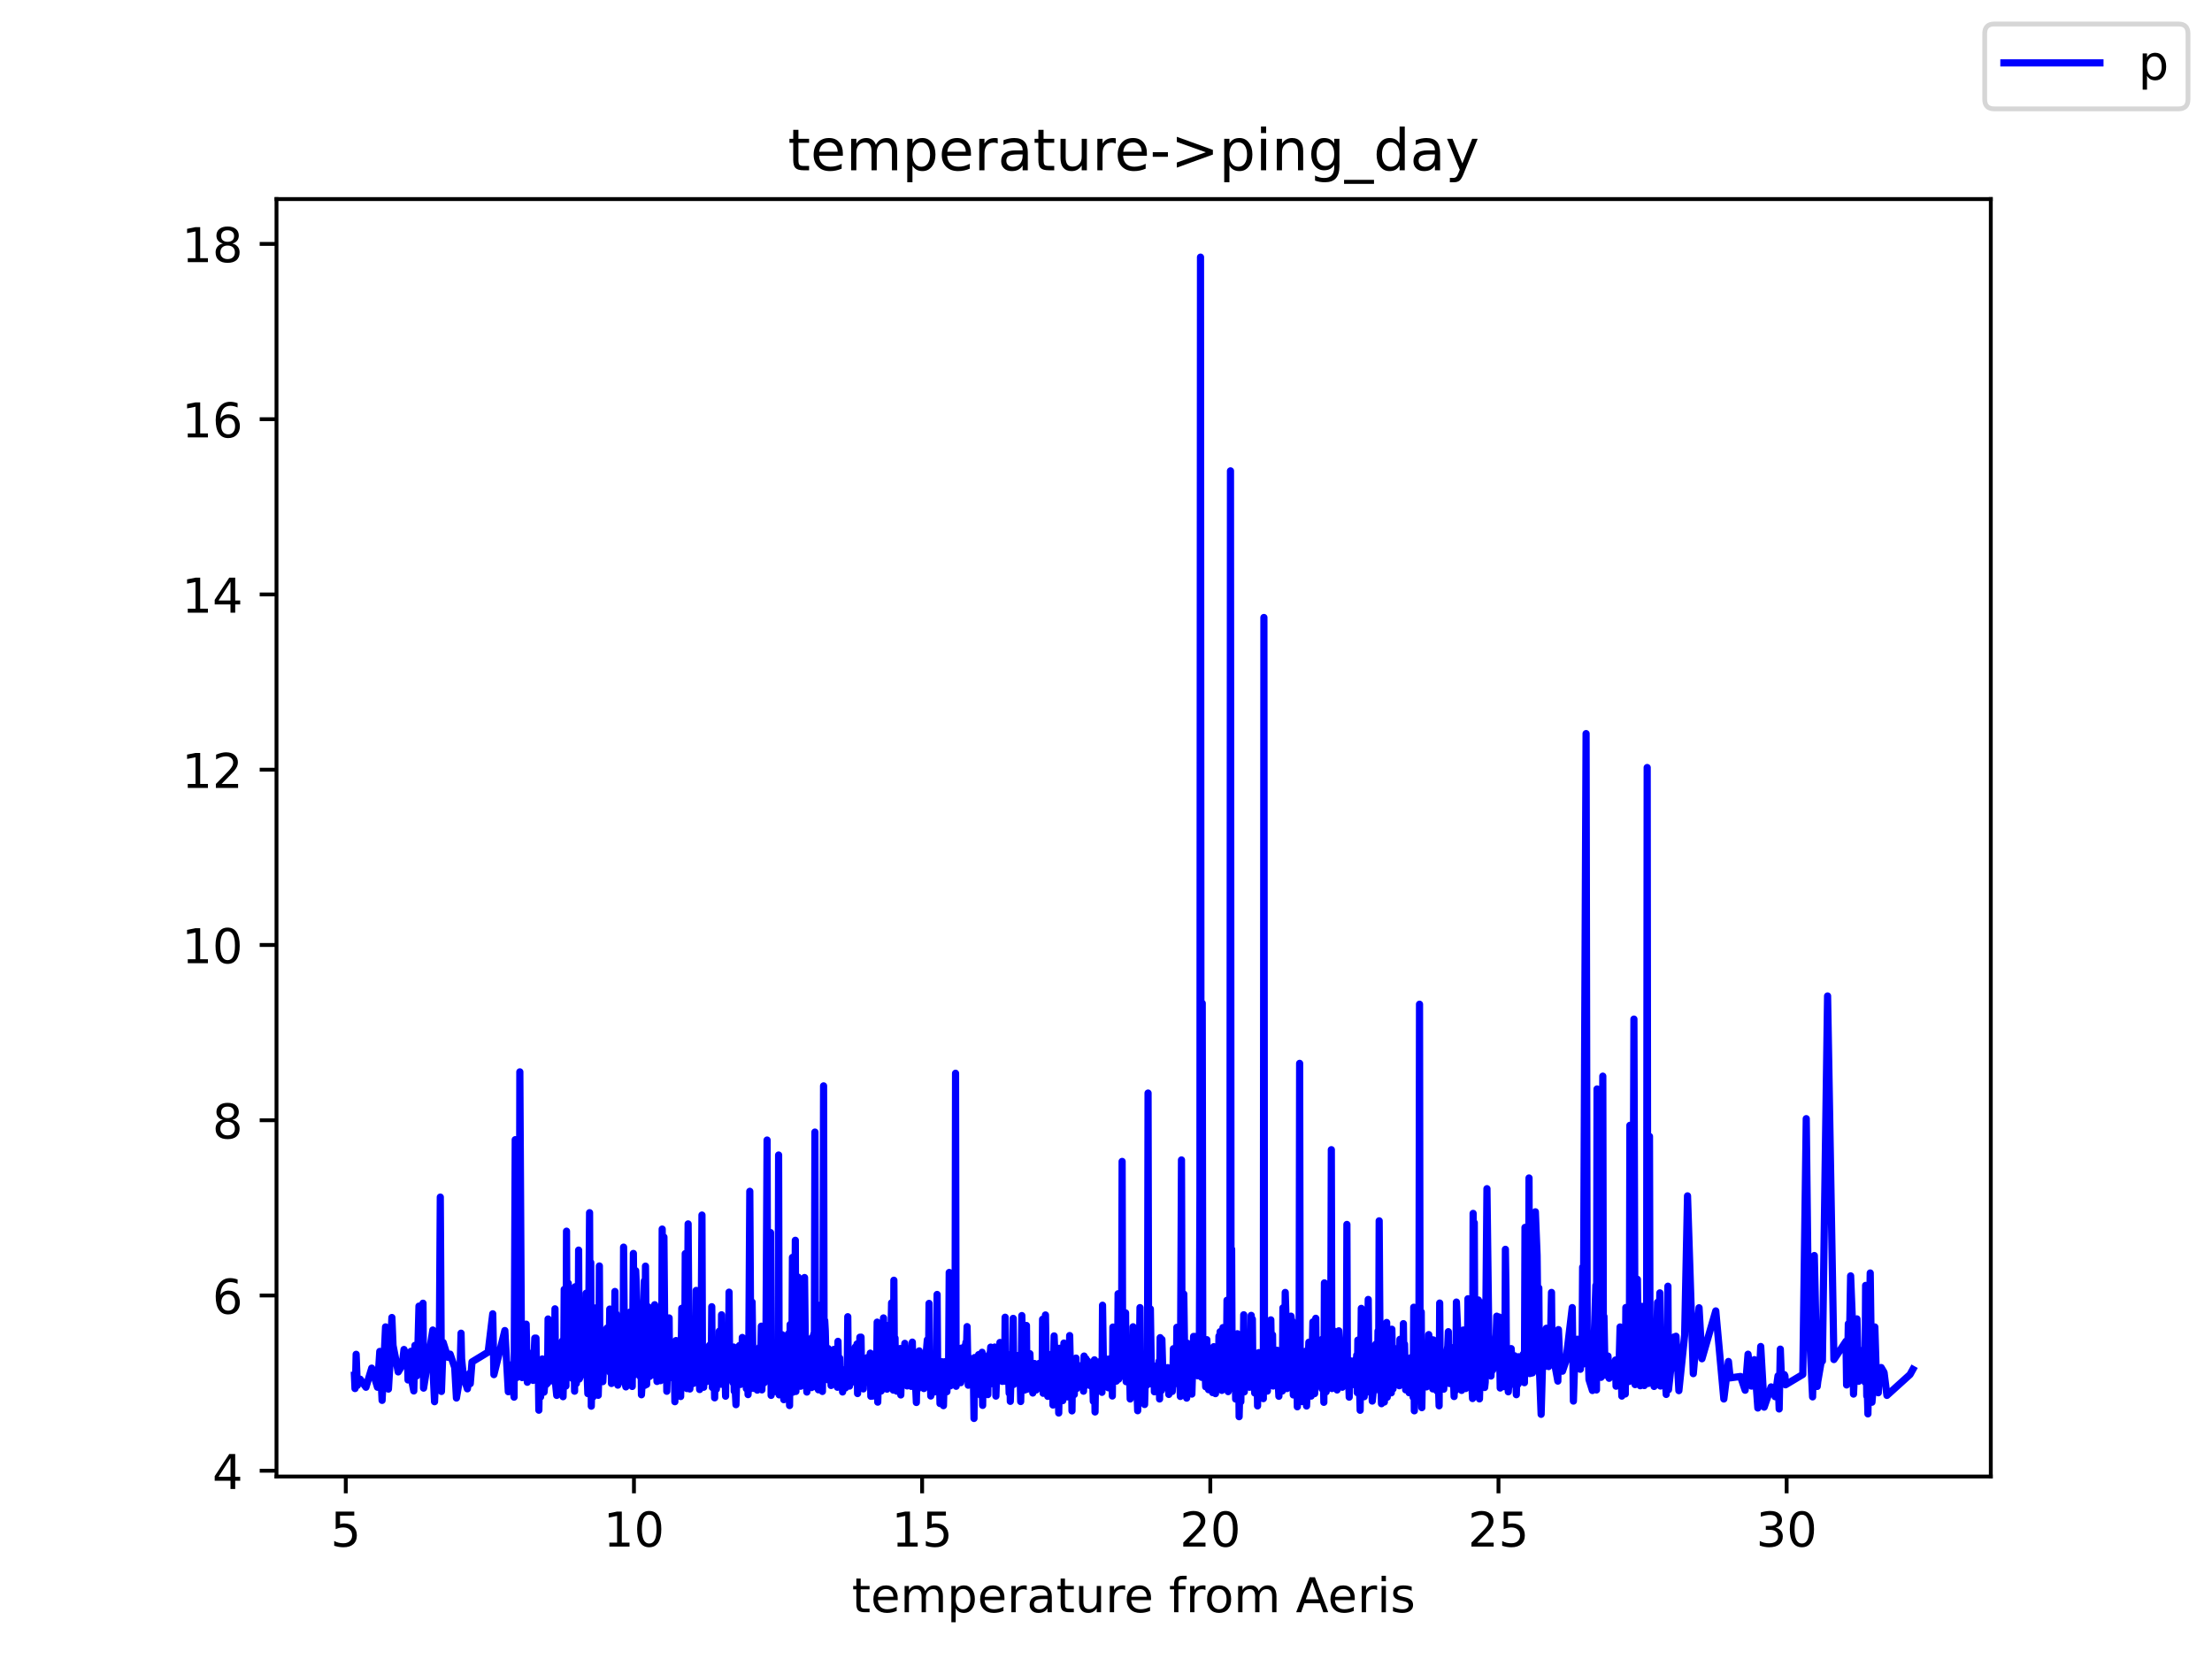 <?xml version="1.0" encoding="utf-8" standalone="no"?>
<!DOCTYPE svg PUBLIC "-//W3C//DTD SVG 1.1//EN"
  "http://www.w3.org/Graphics/SVG/1.1/DTD/svg11.dtd">
<!-- Created with matplotlib (https://matplotlib.org/) -->
<svg height="345.6pt" version="1.1" viewBox="0 0 460.8 345.6" width="460.8pt" xmlns="http://www.w3.org/2000/svg" xmlns:xlink="http://www.w3.org/1999/xlink">
 <defs>
  <style type="text/css">*{stroke-linecap:butt;stroke-linejoin:round;}</style>
 </defs>
 <g id="figure_1">
  <g id="patch_1">
   <path d="M 0 345.6 
L 460.8 345.6 
L 460.8 0 
L 0 0 
z
" style="fill:#ffffff;"/>
  </g>
  <g id="axes_1">
   <g id="patch_2">
    <path d="M 57.6 307.584 
L 414.72 307.584 
L 414.72 41.472 
L 57.6 41.472 
z
" style="fill:#ffffff;"/>
   </g>
   <g id="matplotlib.axis_1">
    <g id="xtick_1">
     <g id="line2d_1">
      <defs>
       <path d="M 0 0 
L 0 3.5 
" id="m9ddd58aedf" style="stroke:#000000;stroke-width:0.8;"/>
      </defs>
      <g>
       <use style="stroke:#000000;stroke-width:0.8;" x="72.032" xlink:href="#m9ddd58aedf" y="307.584"/>
      </g>
     </g>
     <g id="text_1">
      <!-- 5 -->
      <g transform="translate(68.851 322.182)scale(0.1 -0.1)">
       <defs>
        <path d="M 10.797 72.906 
L 49.516 72.906 
L 49.516 64.594 
L 19.828 64.594 
L 19.828 46.734 
Q 21.969 47.469 24.109 47.828 
Q 26.266 48.188 28.422 48.188 
Q 40.625 48.188 47.75 41.5 
Q 54.891 34.812 54.891 23.391 
Q 54.891 11.625 47.562 5.094 
Q 40.234 -1.422 26.906 -1.422 
Q 22.312 -1.422 17.547 -0.641 
Q 12.797 0.141 7.719 1.703 
L 7.719 11.625 
Q 12.109 9.234 16.797 8.062 
Q 21.484 6.891 26.703 6.891 
Q 35.156 6.891 40.078 11.328 
Q 45.016 15.766 45.016 23.391 
Q 45.016 31 40.078 35.438 
Q 35.156 39.891 26.703 39.891 
Q 22.75 39.891 18.812 39.016 
Q 14.891 38.141 10.797 36.281 
z
" id="DejaVuSans-53"/>
       </defs>
       <use xlink:href="#DejaVuSans-53"/>
      </g>
     </g>
    </g>
    <g id="xtick_2">
     <g id="line2d_2">
      <g>
       <use style="stroke:#000000;stroke-width:0.8;" x="132.064" xlink:href="#m9ddd58aedf" y="307.584"/>
      </g>
     </g>
     <g id="text_2">
      <!-- 10 -->
      <g transform="translate(125.702 322.182)scale(0.1 -0.1)">
       <defs>
        <path d="M 12.406 8.297 
L 28.516 8.297 
L 28.516 63.922 
L 10.984 60.406 
L 10.984 69.391 
L 28.422 72.906 
L 38.281 72.906 
L 38.281 8.297 
L 54.391 8.297 
L 54.391 0 
L 12.406 0 
z
" id="DejaVuSans-49"/>
        <path d="M 31.781 66.406 
Q 24.172 66.406 20.328 58.906 
Q 16.5 51.422 16.5 36.375 
Q 16.5 21.391 20.328 13.891 
Q 24.172 6.391 31.781 6.391 
Q 39.453 6.391 43.281 13.891 
Q 47.125 21.391 47.125 36.375 
Q 47.125 51.422 43.281 58.906 
Q 39.453 66.406 31.781 66.406 
z
M 31.781 74.219 
Q 44.047 74.219 50.516 64.516 
Q 56.984 54.828 56.984 36.375 
Q 56.984 17.969 50.516 8.266 
Q 44.047 -1.422 31.781 -1.422 
Q 19.531 -1.422 13.062 8.266 
Q 6.594 17.969 6.594 36.375 
Q 6.594 54.828 13.062 64.516 
Q 19.531 74.219 31.781 74.219 
z
" id="DejaVuSans-48"/>
       </defs>
       <use xlink:href="#DejaVuSans-49"/>
       <use x="63.623" xlink:href="#DejaVuSans-48"/>
      </g>
     </g>
    </g>
    <g id="xtick_3">
     <g id="line2d_3">
      <g>
       <use style="stroke:#000000;stroke-width:0.8;" x="192.096" xlink:href="#m9ddd58aedf" y="307.584"/>
      </g>
     </g>
     <g id="text_3">
      <!-- 15 -->
      <g transform="translate(185.734 322.182)scale(0.1 -0.1)">
       <use xlink:href="#DejaVuSans-49"/>
       <use x="63.623" xlink:href="#DejaVuSans-53"/>
      </g>
     </g>
    </g>
    <g id="xtick_4">
     <g id="line2d_4">
      <g>
       <use style="stroke:#000000;stroke-width:0.8;" x="252.129" xlink:href="#m9ddd58aedf" y="307.584"/>
      </g>
     </g>
     <g id="text_4">
      <!-- 20 -->
      <g transform="translate(245.766 322.182)scale(0.1 -0.1)">
       <defs>
        <path d="M 19.188 8.297 
L 53.609 8.297 
L 53.609 0 
L 7.328 0 
L 7.328 8.297 
Q 12.938 14.109 22.625 23.891 
Q 32.328 33.688 34.812 36.531 
Q 39.547 41.844 41.422 45.531 
Q 43.312 49.219 43.312 52.781 
Q 43.312 58.594 39.234 62.25 
Q 35.156 65.922 28.609 65.922 
Q 23.969 65.922 18.812 64.312 
Q 13.672 62.703 7.812 59.422 
L 7.812 69.391 
Q 13.766 71.781 18.938 73 
Q 24.125 74.219 28.422 74.219 
Q 39.75 74.219 46.484 68.547 
Q 53.219 62.891 53.219 53.422 
Q 53.219 48.922 51.531 44.891 
Q 49.859 40.875 45.406 35.406 
Q 44.188 33.984 37.641 27.219 
Q 31.109 20.453 19.188 8.297 
z
" id="DejaVuSans-50"/>
       </defs>
       <use xlink:href="#DejaVuSans-50"/>
       <use x="63.623" xlink:href="#DejaVuSans-48"/>
      </g>
     </g>
    </g>
    <g id="xtick_5">
     <g id="line2d_5">
      <g>
       <use style="stroke:#000000;stroke-width:0.8;" x="312.161" xlink:href="#m9ddd58aedf" y="307.584"/>
      </g>
     </g>
     <g id="text_5">
      <!-- 25 -->
      <g transform="translate(305.798 322.182)scale(0.1 -0.1)">
       <use xlink:href="#DejaVuSans-50"/>
       <use x="63.623" xlink:href="#DejaVuSans-53"/>
      </g>
     </g>
    </g>
    <g id="xtick_6">
     <g id="line2d_6">
      <g>
       <use style="stroke:#000000;stroke-width:0.8;" x="372.193" xlink:href="#m9ddd58aedf" y="307.584"/>
      </g>
     </g>
     <g id="text_6">
      <!-- 30 -->
      <g transform="translate(365.831 322.182)scale(0.1 -0.1)">
       <defs>
        <path d="M 40.578 39.312 
Q 47.656 37.797 51.625 33 
Q 55.609 28.219 55.609 21.188 
Q 55.609 10.406 48.188 4.484 
Q 40.766 -1.422 27.094 -1.422 
Q 22.516 -1.422 17.656 -0.516 
Q 12.797 0.391 7.625 2.203 
L 7.625 11.719 
Q 11.719 9.328 16.594 8.109 
Q 21.484 6.891 26.812 6.891 
Q 36.078 6.891 40.938 10.547 
Q 45.797 14.203 45.797 21.188 
Q 45.797 27.641 41.281 31.266 
Q 36.766 34.906 28.719 34.906 
L 20.219 34.906 
L 20.219 43.016 
L 29.109 43.016 
Q 36.375 43.016 40.234 45.922 
Q 44.094 48.828 44.094 54.297 
Q 44.094 59.906 40.109 62.906 
Q 36.141 65.922 28.719 65.922 
Q 24.656 65.922 20.016 65.031 
Q 15.375 64.156 9.812 62.312 
L 9.812 71.094 
Q 15.438 72.656 20.344 73.438 
Q 25.25 74.219 29.594 74.219 
Q 40.828 74.219 47.359 69.109 
Q 53.906 64.016 53.906 55.328 
Q 53.906 49.266 50.438 45.094 
Q 46.969 40.922 40.578 39.312 
z
" id="DejaVuSans-51"/>
       </defs>
       <use xlink:href="#DejaVuSans-51"/>
       <use x="63.623" xlink:href="#DejaVuSans-48"/>
      </g>
     </g>
    </g>
    <g id="text_7">
     <!-- temperature from Aeris -->
     <g transform="translate(177.465 335.861)scale(0.1 -0.1)">
      <defs>
       <path d="M 18.312 70.219 
L 18.312 54.688 
L 36.812 54.688 
L 36.812 47.703 
L 18.312 47.703 
L 18.312 18.016 
Q 18.312 11.328 20.141 9.422 
Q 21.969 7.516 27.594 7.516 
L 36.812 7.516 
L 36.812 0 
L 27.594 0 
Q 17.188 0 13.234 3.875 
Q 9.281 7.766 9.281 18.016 
L 9.281 47.703 
L 2.688 47.703 
L 2.688 54.688 
L 9.281 54.688 
L 9.281 70.219 
z
" id="DejaVuSans-116"/>
       <path d="M 56.203 29.594 
L 56.203 25.203 
L 14.891 25.203 
Q 15.484 15.922 20.484 11.062 
Q 25.484 6.203 34.422 6.203 
Q 39.594 6.203 44.453 7.469 
Q 49.312 8.734 54.109 11.281 
L 54.109 2.781 
Q 49.266 0.734 44.188 -0.344 
Q 39.109 -1.422 33.891 -1.422 
Q 20.797 -1.422 13.156 6.188 
Q 5.516 13.812 5.516 26.812 
Q 5.516 40.234 12.766 48.109 
Q 20.016 56 32.328 56 
Q 43.359 56 49.781 48.891 
Q 56.203 41.797 56.203 29.594 
z
M 47.219 32.234 
Q 47.125 39.594 43.094 43.984 
Q 39.062 48.391 32.422 48.391 
Q 24.906 48.391 20.391 44.141 
Q 15.875 39.891 15.188 32.172 
z
" id="DejaVuSans-101"/>
       <path d="M 52 44.188 
Q 55.375 50.25 60.062 53.125 
Q 64.75 56 71.094 56 
Q 79.641 56 84.281 50.016 
Q 88.922 44.047 88.922 33.016 
L 88.922 0 
L 79.891 0 
L 79.891 32.719 
Q 79.891 40.578 77.094 44.375 
Q 74.312 48.188 68.609 48.188 
Q 61.625 48.188 57.562 43.547 
Q 53.516 38.922 53.516 30.906 
L 53.516 0 
L 44.484 0 
L 44.484 32.719 
Q 44.484 40.625 41.703 44.406 
Q 38.922 48.188 33.109 48.188 
Q 26.219 48.188 22.156 43.531 
Q 18.109 38.875 18.109 30.906 
L 18.109 0 
L 9.078 0 
L 9.078 54.688 
L 18.109 54.688 
L 18.109 46.188 
Q 21.188 51.219 25.484 53.609 
Q 29.781 56 35.688 56 
Q 41.656 56 45.828 52.969 
Q 50 49.953 52 44.188 
z
" id="DejaVuSans-109"/>
       <path d="M 18.109 8.203 
L 18.109 -20.797 
L 9.078 -20.797 
L 9.078 54.688 
L 18.109 54.688 
L 18.109 46.391 
Q 20.953 51.266 25.266 53.625 
Q 29.594 56 35.594 56 
Q 45.562 56 51.781 48.094 
Q 58.016 40.188 58.016 27.297 
Q 58.016 14.406 51.781 6.484 
Q 45.562 -1.422 35.594 -1.422 
Q 29.594 -1.422 25.266 0.953 
Q 20.953 3.328 18.109 8.203 
z
M 48.688 27.297 
Q 48.688 37.203 44.609 42.844 
Q 40.531 48.484 33.406 48.484 
Q 26.266 48.484 22.188 42.844 
Q 18.109 37.203 18.109 27.297 
Q 18.109 17.391 22.188 11.75 
Q 26.266 6.109 33.406 6.109 
Q 40.531 6.109 44.609 11.75 
Q 48.688 17.391 48.688 27.297 
z
" id="DejaVuSans-112"/>
       <path d="M 41.109 46.297 
Q 39.594 47.172 37.812 47.578 
Q 36.031 48 33.891 48 
Q 26.266 48 22.188 43.047 
Q 18.109 38.094 18.109 28.812 
L 18.109 0 
L 9.078 0 
L 9.078 54.688 
L 18.109 54.688 
L 18.109 46.188 
Q 20.953 51.172 25.484 53.578 
Q 30.031 56 36.531 56 
Q 37.453 56 38.578 55.875 
Q 39.703 55.766 41.062 55.516 
z
" id="DejaVuSans-114"/>
       <path d="M 34.281 27.484 
Q 23.391 27.484 19.188 25 
Q 14.984 22.516 14.984 16.5 
Q 14.984 11.719 18.141 8.906 
Q 21.297 6.109 26.703 6.109 
Q 34.188 6.109 38.703 11.406 
Q 43.219 16.703 43.219 25.484 
L 43.219 27.484 
z
M 52.203 31.203 
L 52.203 0 
L 43.219 0 
L 43.219 8.297 
Q 40.141 3.328 35.547 0.953 
Q 30.953 -1.422 24.312 -1.422 
Q 15.922 -1.422 10.953 3.297 
Q 6 8.016 6 15.922 
Q 6 25.141 12.172 29.828 
Q 18.359 34.516 30.609 34.516 
L 43.219 34.516 
L 43.219 35.406 
Q 43.219 41.609 39.141 45 
Q 35.062 48.391 27.688 48.391 
Q 23 48.391 18.547 47.266 
Q 14.109 46.141 10.016 43.891 
L 10.016 52.203 
Q 14.938 54.109 19.578 55.047 
Q 24.219 56 28.609 56 
Q 40.484 56 46.344 49.844 
Q 52.203 43.703 52.203 31.203 
z
" id="DejaVuSans-97"/>
       <path d="M 8.5 21.578 
L 8.5 54.688 
L 17.484 54.688 
L 17.484 21.922 
Q 17.484 14.156 20.5 10.266 
Q 23.531 6.391 29.594 6.391 
Q 36.859 6.391 41.078 11.031 
Q 45.312 15.672 45.312 23.688 
L 45.312 54.688 
L 54.297 54.688 
L 54.297 0 
L 45.312 0 
L 45.312 8.406 
Q 42.047 3.422 37.719 1 
Q 33.406 -1.422 27.688 -1.422 
Q 18.266 -1.422 13.375 4.438 
Q 8.5 10.297 8.5 21.578 
z
M 31.109 56 
z
" id="DejaVuSans-117"/>
       <path id="DejaVuSans-32"/>
       <path d="M 37.109 75.984 
L 37.109 68.5 
L 28.516 68.5 
Q 23.688 68.5 21.797 66.547 
Q 19.922 64.594 19.922 59.516 
L 19.922 54.688 
L 34.719 54.688 
L 34.719 47.703 
L 19.922 47.703 
L 19.922 0 
L 10.891 0 
L 10.891 47.703 
L 2.297 47.703 
L 2.297 54.688 
L 10.891 54.688 
L 10.891 58.5 
Q 10.891 67.625 15.141 71.797 
Q 19.391 75.984 28.609 75.984 
z
" id="DejaVuSans-102"/>
       <path d="M 30.609 48.391 
Q 23.391 48.391 19.188 42.75 
Q 14.984 37.109 14.984 27.297 
Q 14.984 17.484 19.156 11.844 
Q 23.344 6.203 30.609 6.203 
Q 37.797 6.203 41.984 11.859 
Q 46.188 17.531 46.188 27.297 
Q 46.188 37.016 41.984 42.703 
Q 37.797 48.391 30.609 48.391 
z
M 30.609 56 
Q 42.328 56 49.016 48.375 
Q 55.719 40.766 55.719 27.297 
Q 55.719 13.875 49.016 6.219 
Q 42.328 -1.422 30.609 -1.422 
Q 18.844 -1.422 12.172 6.219 
Q 5.516 13.875 5.516 27.297 
Q 5.516 40.766 12.172 48.375 
Q 18.844 56 30.609 56 
z
" id="DejaVuSans-111"/>
       <path d="M 34.188 63.188 
L 20.797 26.906 
L 47.609 26.906 
z
M 28.609 72.906 
L 39.797 72.906 
L 67.578 0 
L 57.328 0 
L 50.688 18.703 
L 17.828 18.703 
L 11.188 0 
L 0.781 0 
z
" id="DejaVuSans-65"/>
       <path d="M 9.422 54.688 
L 18.406 54.688 
L 18.406 0 
L 9.422 0 
z
M 9.422 75.984 
L 18.406 75.984 
L 18.406 64.594 
L 9.422 64.594 
z
" id="DejaVuSans-105"/>
       <path d="M 44.281 53.078 
L 44.281 44.578 
Q 40.484 46.531 36.375 47.5 
Q 32.281 48.484 27.875 48.484 
Q 21.188 48.484 17.844 46.438 
Q 14.5 44.391 14.5 40.281 
Q 14.5 37.156 16.891 35.375 
Q 19.281 33.594 26.516 31.984 
L 29.594 31.297 
Q 39.156 29.25 43.188 25.516 
Q 47.219 21.781 47.219 15.094 
Q 47.219 7.469 41.188 3.016 
Q 35.156 -1.422 24.609 -1.422 
Q 20.219 -1.422 15.453 -0.562 
Q 10.688 0.297 5.422 2 
L 5.422 11.281 
Q 10.406 8.688 15.234 7.391 
Q 20.062 6.109 24.812 6.109 
Q 31.156 6.109 34.562 8.281 
Q 37.984 10.453 37.984 14.406 
Q 37.984 18.062 35.516 20.016 
Q 33.062 21.969 24.703 23.781 
L 21.578 24.516 
Q 13.234 26.266 9.516 29.906 
Q 5.812 33.547 5.812 39.891 
Q 5.812 47.609 11.281 51.797 
Q 16.75 56 26.812 56 
Q 31.781 56 36.172 55.266 
Q 40.578 54.547 44.281 53.078 
z
" id="DejaVuSans-115"/>
      </defs>
      <use xlink:href="#DejaVuSans-116"/>
      <use x="39.209" xlink:href="#DejaVuSans-101"/>
      <use x="100.732" xlink:href="#DejaVuSans-109"/>
      <use x="198.145" xlink:href="#DejaVuSans-112"/>
      <use x="261.621" xlink:href="#DejaVuSans-101"/>
      <use x="323.145" xlink:href="#DejaVuSans-114"/>
      <use x="364.258" xlink:href="#DejaVuSans-97"/>
      <use x="425.537" xlink:href="#DejaVuSans-116"/>
      <use x="464.746" xlink:href="#DejaVuSans-117"/>
      <use x="528.125" xlink:href="#DejaVuSans-114"/>
      <use x="566.988" xlink:href="#DejaVuSans-101"/>
      <use x="628.512" xlink:href="#DejaVuSans-32"/>
      <use x="660.299" xlink:href="#DejaVuSans-102"/>
      <use x="695.504" xlink:href="#DejaVuSans-114"/>
      <use x="734.367" xlink:href="#DejaVuSans-111"/>
      <use x="795.549" xlink:href="#DejaVuSans-109"/>
      <use x="892.961" xlink:href="#DejaVuSans-32"/>
      <use x="924.748" xlink:href="#DejaVuSans-65"/>
      <use x="991.406" xlink:href="#DejaVuSans-101"/>
      <use x="1052.93" xlink:href="#DejaVuSans-114"/>
      <use x="1094.043" xlink:href="#DejaVuSans-105"/>
      <use x="1121.826" xlink:href="#DejaVuSans-115"/>
     </g>
    </g>
   </g>
   <g id="matplotlib.axis_2">
    <g id="ytick_1">
     <g id="line2d_7">
      <defs>
       <path d="M 0 0 
L -3.5 0 
" id="m389c03598f" style="stroke:#000000;stroke-width:0.8;"/>
      </defs>
      <g>
       <use style="stroke:#000000;stroke-width:0.8;" x="57.6" xlink:href="#m389c03598f" y="306.386"/>
      </g>
     </g>
     <g id="text_8">
      <!-- 4 -->
      <g transform="translate(44.237 310.186)scale(0.1 -0.1)">
       <defs>
        <path d="M 37.797 64.312 
L 12.891 25.391 
L 37.797 25.391 
z
M 35.203 72.906 
L 47.609 72.906 
L 47.609 25.391 
L 58.016 25.391 
L 58.016 17.188 
L 47.609 17.188 
L 47.609 0 
L 37.797 0 
L 37.797 17.188 
L 4.891 17.188 
L 4.891 26.703 
z
" id="DejaVuSans-52"/>
       </defs>
       <use xlink:href="#DejaVuSans-52"/>
      </g>
     </g>
    </g>
    <g id="ytick_2">
     <g id="line2d_8">
      <g>
       <use style="stroke:#000000;stroke-width:0.8;" x="57.6" xlink:href="#m389c03598f" y="269.876"/>
      </g>
     </g>
     <g id="text_9">
      <!-- 6 -->
      <g transform="translate(44.237 273.675)scale(0.1 -0.1)">
       <defs>
        <path d="M 33.016 40.375 
Q 26.375 40.375 22.484 35.828 
Q 18.609 31.297 18.609 23.391 
Q 18.609 15.531 22.484 10.953 
Q 26.375 6.391 33.016 6.391 
Q 39.656 6.391 43.531 10.953 
Q 47.406 15.531 47.406 23.391 
Q 47.406 31.297 43.531 35.828 
Q 39.656 40.375 33.016 40.375 
z
M 52.594 71.297 
L 52.594 62.312 
Q 48.875 64.062 45.094 64.984 
Q 41.312 65.922 37.594 65.922 
Q 27.828 65.922 22.672 59.328 
Q 17.531 52.734 16.797 39.406 
Q 19.672 43.656 24.016 45.922 
Q 28.375 48.188 33.594 48.188 
Q 44.578 48.188 50.953 41.516 
Q 57.328 34.859 57.328 23.391 
Q 57.328 12.156 50.688 5.359 
Q 44.047 -1.422 33.016 -1.422 
Q 20.359 -1.422 13.672 8.266 
Q 6.984 17.969 6.984 36.375 
Q 6.984 53.656 15.188 63.938 
Q 23.391 74.219 37.203 74.219 
Q 40.922 74.219 44.703 73.484 
Q 48.484 72.75 52.594 71.297 
z
" id="DejaVuSans-54"/>
       </defs>
       <use xlink:href="#DejaVuSans-54"/>
      </g>
     </g>
    </g>
    <g id="ytick_3">
     <g id="line2d_9">
      <g>
       <use style="stroke:#000000;stroke-width:0.8;" x="57.6" xlink:href="#m389c03598f" y="233.365"/>
      </g>
     </g>
     <g id="text_10">
      <!-- 8 -->
      <g transform="translate(44.237 237.164)scale(0.1 -0.1)">
       <defs>
        <path d="M 31.781 34.625 
Q 24.75 34.625 20.719 30.859 
Q 16.703 27.094 16.703 20.516 
Q 16.703 13.922 20.719 10.156 
Q 24.75 6.391 31.781 6.391 
Q 38.812 6.391 42.859 10.172 
Q 46.922 13.969 46.922 20.516 
Q 46.922 27.094 42.891 30.859 
Q 38.875 34.625 31.781 34.625 
z
M 21.922 38.812 
Q 15.578 40.375 12.031 44.719 
Q 8.5 49.078 8.5 55.328 
Q 8.5 64.062 14.719 69.141 
Q 20.953 74.219 31.781 74.219 
Q 42.672 74.219 48.875 69.141 
Q 55.078 64.062 55.078 55.328 
Q 55.078 49.078 51.531 44.719 
Q 48 40.375 41.703 38.812 
Q 48.828 37.156 52.797 32.312 
Q 56.781 27.484 56.781 20.516 
Q 56.781 9.906 50.312 4.234 
Q 43.844 -1.422 31.781 -1.422 
Q 19.734 -1.422 13.25 4.234 
Q 6.781 9.906 6.781 20.516 
Q 6.781 27.484 10.781 32.312 
Q 14.797 37.156 21.922 38.812 
z
M 18.312 54.391 
Q 18.312 48.734 21.844 45.562 
Q 25.391 42.391 31.781 42.391 
Q 38.141 42.391 41.719 45.562 
Q 45.312 48.734 45.312 54.391 
Q 45.312 60.062 41.719 63.234 
Q 38.141 66.406 31.781 66.406 
Q 25.391 66.406 21.844 63.234 
Q 18.312 60.062 18.312 54.391 
z
" id="DejaVuSans-56"/>
       </defs>
       <use xlink:href="#DejaVuSans-56"/>
      </g>
     </g>
    </g>
    <g id="ytick_4">
     <g id="line2d_10">
      <g>
       <use style="stroke:#000000;stroke-width:0.8;" x="57.6" xlink:href="#m389c03598f" y="196.854"/>
      </g>
     </g>
     <g id="text_11">
      <!-- 10 -->
      <g transform="translate(37.875 200.654)scale(0.1 -0.1)">
       <use xlink:href="#DejaVuSans-49"/>
       <use x="63.623" xlink:href="#DejaVuSans-48"/>
      </g>
     </g>
    </g>
    <g id="ytick_5">
     <g id="line2d_11">
      <g>
       <use style="stroke:#000000;stroke-width:0.8;" x="57.6" xlink:href="#m389c03598f" y="160.344"/>
      </g>
     </g>
     <g id="text_12">
      <!-- 12 -->
      <g transform="translate(37.875 164.143)scale(0.1 -0.1)">
       <use xlink:href="#DejaVuSans-49"/>
       <use x="63.623" xlink:href="#DejaVuSans-50"/>
      </g>
     </g>
    </g>
    <g id="ytick_6">
     <g id="line2d_12">
      <g>
       <use style="stroke:#000000;stroke-width:0.8;" x="57.6" xlink:href="#m389c03598f" y="123.833"/>
      </g>
     </g>
     <g id="text_13">
      <!-- 14 -->
      <g transform="translate(37.875 127.632)scale(0.1 -0.1)">
       <use xlink:href="#DejaVuSans-49"/>
       <use x="63.623" xlink:href="#DejaVuSans-52"/>
      </g>
     </g>
    </g>
    <g id="ytick_7">
     <g id="line2d_13">
      <g>
       <use style="stroke:#000000;stroke-width:0.8;" x="57.6" xlink:href="#m389c03598f" y="87.322"/>
      </g>
     </g>
     <g id="text_14">
      <!-- 16 -->
      <g transform="translate(37.875 91.121)scale(0.1 -0.1)">
       <use xlink:href="#DejaVuSans-49"/>
       <use x="63.623" xlink:href="#DejaVuSans-54"/>
      </g>
     </g>
    </g>
    <g id="ytick_8">
     <g id="line2d_14">
      <g>
       <use style="stroke:#000000;stroke-width:0.8;" x="57.6" xlink:href="#m389c03598f" y="50.811"/>
      </g>
     </g>
     <g id="text_15">
      <!-- 18 -->
      <g transform="translate(37.875 54.611)scale(0.1 -0.1)">
       <use xlink:href="#DejaVuSans-49"/>
       <use x="63.623" xlink:href="#DejaVuSans-56"/>
      </g>
     </g>
    </g>
   </g>
   <g id="line2d_15">
    <path clip-path="url(#pdb6f2ef8e8)" d="M 73.833 286.488 
L 73.953 289.263 
L 74.073 287.583 
L 74.193 282.125 
L 74.433 288.624 
L 75.033 287.31 
L 76.234 288.989 
L 77.435 285.009 
L 78.635 288.989 
L 79.116 281.523 
L 79.596 291.727 
L 80.316 276.411 
L 80.796 284.389 
L 80.917 289.372 
L 81.277 283.439 
L 81.637 274.458 
L 81.877 280.281 
L 82.958 285.794 
L 83.798 284.389 
L 84.158 281.121 
L 84.879 282.965 
L 84.999 287.474 
L 85.599 281.504 
L 85.719 287.364 
L 86.199 289.756 
L 86.44 280.263 
L 86.68 286.269 
L 86.8 286.634 
L 86.92 285.74 
L 87.28 272.085 
L 87.76 285.685 
L 88.12 271.482 
L 88.24 289.172 
L 90.162 277.068 
L 90.282 287.091 
L 90.522 292.001 
L 90.882 283.366 
L 91.002 277.78 
L 91.362 281.358 
L 91.482 285.794 
L 91.722 249.375 
L 91.962 289.865 
L 92.323 279.661 
L 93.283 282.746 
L 93.763 282.089 
L 94.724 284.863 
L 95.084 291.235 
L 95.805 286.908 
L 96.045 277.726 
L 96.165 283.093 
L 96.525 286.671 
L 97.365 289.318 
L 97.846 286.068 
L 97.966 288.241 
L 98.326 283.713 
L 101.688 281.669 
L 102.648 273.691 
L 102.888 286.36 
L 105.17 277.178 
L 105.89 289.92 
L 106.37 284.352 
L 107.091 291.052 
L 107.331 237.418 
L 107.691 286.963 
L 107.931 284.498 
L 108.171 284.334 
L 108.291 223.288 
L 108.651 285.484 
L 108.772 286.981 
L 109.012 276.119 
L 109.612 275.845 
L 109.852 287.949 
L 110.212 281.87 
L 110.572 285.265 
L 110.693 284.37 
L 110.813 285.758 
L 110.933 285.302 
L 111.053 287.565 
L 111.413 278.748 
L 111.653 278.748 
L 111.773 286.853 
L 111.893 286.652 
L 112.013 284.79 
L 112.133 284.936 
L 112.253 293.772 
L 112.373 286.488 
L 112.614 291.015 
L 112.854 287.383 
L 112.974 283.093 
L 113.094 287.565 
L 113.334 290.011 
L 113.694 286.141 
L 113.814 288.405 
L 113.934 286.689 
L 114.054 288.168 
L 114.174 274.768 
L 114.294 286.707 
L 114.415 283.038 
L 114.535 287.492 
L 114.655 287.072 
L 114.775 287.656 
L 114.895 283.896 
L 115.015 287.364 
L 115.135 277.616 
L 115.255 280.884 
L 115.375 275.59 
L 115.495 285.904 
L 115.615 272.651 
L 115.735 288.295 
L 115.975 290.687 
L 116.216 279.843 
L 116.696 282.362 
L 117.056 286.817 
L 117.176 279.314 
L 117.296 290.961 
L 117.416 285.064 
L 117.536 268.598 
L 117.656 284.754 
L 117.776 280.701 
L 117.896 288.734 
L 118.016 256.476 
L 118.137 284.243 
L 118.377 267.32 
L 118.497 285.94 
L 118.617 285.009 
L 118.737 280.665 
L 118.977 285.228 
L 119.217 287.145 
L 119.457 284.206 
L 119.577 278.711 
L 119.697 289.811 
L 119.817 268.05 
L 120.058 288.204 
L 120.298 284.097 
L 120.418 286.762 
L 120.538 260.419 
L 120.658 287.291 
L 120.778 287.054 
L 121.138 283.293 
L 121.258 286.068 
L 121.378 281.961 
L 121.498 281.796 
L 121.618 286.032 
L 121.859 272.322 
L 121.979 276.776 
L 122.099 269.401 
L 122.219 286.579 
L 122.339 287.145 
L 122.459 290.322 
L 122.579 282.819 
L 122.819 252.624 
L 122.939 285.758 
L 123.059 262.993 
L 123.179 292.932 
L 123.419 281.979 
L 123.539 291.015 
L 123.66 283.129 
L 123.9 289.884 
L 124.02 272.468 
L 124.26 284.772 
L 124.38 285.101 
L 124.5 282.508 
L 124.62 290.669 
L 124.74 286.561 
L 124.86 263.724 
L 124.98 285.813 
L 125.34 284.517 
L 125.581 287.821 
L 125.701 285.21 
L 126.301 279.387 
L 126.421 276.685 
L 126.541 284.334 
L 126.781 276.886 
L 126.901 281.577 
L 127.021 272.705 
L 127.141 285.977 
L 127.261 277.945 
L 127.382 288.204 
L 127.742 285.155 
L 127.982 281.377 
L 128.102 269.036 
L 128.222 283.512 
L 128.342 273.673 
L 128.462 285.721 
L 128.582 286.287 
L 128.702 288.551 
L 128.822 275.152 
L 128.942 284.772 
L 129.062 284.955 
L 129.423 282.399 
L 129.543 284.462 
L 129.663 283.439 
L 129.783 287.839 
L 129.903 259.799 
L 130.143 287.93 
L 130.383 288.916 
L 130.503 284.279 
L 130.743 288.478 
L 130.863 286.415 
L 131.104 280.172 
L 131.224 273.344 
L 131.344 283.439 
L 131.464 283.275 
L 131.584 284.444 
L 131.704 288.825 
L 131.944 261.113 
L 132.184 286.105 
L 132.304 286.36 
L 132.424 264.709 
L 132.904 275.955 
L 133.025 286.032 
L 133.145 281.34 
L 133.265 281.358 
L 133.385 286.798 
L 133.505 279.624 
L 133.625 290.559 
L 134.105 282.746 
L 134.225 266.845 
L 134.345 288.587 
L 134.465 263.76 
L 134.705 288.405 
L 135.066 272.249 
L 135.306 286.762 
L 135.426 281.048 
L 135.546 286.16 
L 135.666 286.506 
L 135.786 285.448 
L 135.906 279.259 
L 136.146 285.064 
L 136.386 271.793 
L 136.506 275.827 
L 136.626 285.539 
L 136.747 284.078 
L 136.867 287.784 
L 137.227 274.786 
L 137.587 287.62 
L 137.827 285.867 
L 137.947 256.038 
L 138.067 278.364 
L 138.307 257.699 
L 138.548 285.466 
L 138.788 278.328 
L 138.908 289.829 
L 139.148 281.395 
L 139.268 284.151 
L 139.388 274.549 
L 139.508 287.018 
L 139.748 286.013 
L 139.988 280.61 
L 140.108 284.097 
L 140.228 283.129 
L 140.348 286.415 
L 140.469 283.056 
L 140.589 292.001 
L 140.829 279.259 
L 140.949 288.825 
L 141.069 283.914 
L 141.189 286.999 
L 141.309 282.527 
L 141.429 286.452 
L 141.549 282.216 
L 141.789 290.924 
L 142.029 272.541 
L 142.27 287.839 
L 142.39 286.306 
L 142.51 277.342 
L 142.63 286.616 
L 142.75 261.15 
L 142.87 282.508 
L 142.99 283.64 
L 143.11 289.263 
L 143.35 254.961 
L 143.59 288.095 
L 143.71 289.354 
L 143.95 283.512 
L 144.07 281.03 
L 144.191 287.164 
L 144.311 283.841 
L 144.431 288.204 
L 144.551 285.009 
L 144.791 286.835 
L 144.911 284.736 
L 145.031 268.817 
L 145.151 284.936 
L 145.271 282.947 
L 145.391 277.561 
L 145.511 287.364 
L 145.631 286.561 
L 145.751 289.464 
L 145.871 286.744 
L 145.992 286.744 
L 146.232 253.117 
L 146.352 288.405 
L 146.472 286.725 
L 146.592 288.989 
L 146.712 282.399 
L 146.832 288.058 
L 147.072 284.297 
L 147.192 286.78 
L 147.312 286.652 
L 147.432 285.356 
L 147.552 287.711 
L 147.672 286.543 
L 147.792 280.263 
L 148.033 286.926 
L 148.153 285.502 
L 148.273 272.212 
L 148.393 289.044 
L 148.513 288.003 
L 148.753 285.155 
L 148.873 291.198 
L 148.993 284.352 
L 149.113 284.17 
L 149.233 289.391 
L 149.473 283.421 
L 149.714 286.652 
L 149.834 277.306 
L 149.954 279.971 
L 150.194 288.368 
L 150.314 273.892 
L 150.434 284.644 
L 150.554 281.176 
L 150.674 281.34 
L 150.794 284.498 
L 151.034 285.612 
L 151.154 290.851 
L 151.274 277.488 
L 151.514 285.849 
L 151.635 279.277 
L 151.755 287.437 
L 151.875 269.182 
L 151.995 284.188 
L 152.115 282.892 
L 152.235 284.663 
L 152.355 281.906 
L 152.475 285.539 
L 152.595 285.302 
L 152.715 288.076 
L 152.835 280.61 
L 152.955 289.811 
L 153.075 287.675 
L 153.315 292.622 
L 153.556 284.407 
L 153.676 284.973 
L 153.916 287.401 
L 154.036 280.3 
L 154.276 288.405 
L 154.396 284.188 
L 154.516 287.602 
L 154.636 278.62 
L 154.756 288.003 
L 154.876 284.59 
L 154.996 287.912 
L 155.116 279.661 
L 155.236 285.539 
L 155.357 282.673 
L 155.477 289.281 
L 155.597 284.863 
L 155.717 286.488 
L 155.837 290.523 
L 155.957 285.904 
L 156.197 248.17 
L 156.437 289.263 
L 156.557 286.342 
L 156.677 271.245 
L 156.917 288.003 
L 157.037 287.346 
L 157.158 289.245 
L 157.278 281.03 
L 157.398 286.871 
L 157.518 282.527 
L 157.638 283.786 
L 157.758 289.592 
L 157.998 283.366 
L 158.118 285.648 
L 158.238 280.665 
L 158.358 287.876 
L 158.598 276.265 
L 158.718 289.537 
L 158.838 284.37 
L 158.958 286.963 
L 159.079 285.265 
L 159.199 288.058 
L 159.319 285.265 
L 159.439 285.283 
L 159.559 279.642 
L 159.799 237.491 
L 159.919 282.07 
L 160.039 280.354 
L 160.279 285.794 
L 160.399 284.243 
L 160.519 256.768 
L 160.639 290.687 
L 160.88 282.381 
L 161 284.48 
L 161.12 284.097 
L 161.24 288.387 
L 161.36 280.482 
L 161.48 289.884 
L 161.72 285.703 
L 161.96 280.519 
L 162.08 286.415 
L 162.2 240.612 
L 162.32 290.577 
L 162.56 287.675 
L 162.68 287.547 
L 162.801 289.08 
L 162.921 278.036 
L 163.041 288.222 
L 163.161 284.224 
L 163.281 291.581 
L 163.401 284.626 
L 163.521 287.036 
L 163.641 282.691 
L 163.761 289.099 
L 163.881 287.784 
L 164.001 284.699 
L 164.121 288.679 
L 164.241 277.853 
L 164.481 292.804 
L 164.602 275.918 
L 164.722 285.922 
L 164.842 284.991 
L 164.962 282.673 
L 165.082 261.935 
L 165.202 290.011 
L 165.322 269.182 
L 165.442 288.624 
L 165.562 281.103 
L 165.682 258.375 
L 165.802 289.865 
L 165.922 281.468 
L 166.162 286.689 
L 166.282 266.06 
L 166.523 288.606 
L 166.643 287.072 
L 166.763 288.788 
L 166.883 284.407 
L 167.123 288.368 
L 167.243 269.803 
L 167.363 285.74 
L 167.483 283.951 
L 167.603 266.133 
L 167.843 287.036 
L 167.963 287.2 
L 168.083 289.993 
L 168.324 282.399 
L 168.444 283.202 
L 168.564 286.798 
L 168.684 279.369 
L 169.044 289.062 
L 169.164 278.638 
L 169.284 288.168 
L 169.524 277.89 
L 169.644 280.683 
L 169.764 235.829 
L 169.884 288.259 
L 170.004 284.882 
L 170.245 289.135 
L 170.365 284.407 
L 170.485 289.518 
L 170.605 271.92 
L 170.845 287.894 
L 170.965 283.293 
L 171.085 287.967 
L 171.205 286.433 
L 171.325 289.865 
L 171.445 276.064 
L 171.565 226.209 
L 171.685 286.105 
L 171.805 275.097 
L 171.925 277.269 
L 172.166 287.364 
L 172.286 284.991 
L 172.406 287.31 
L 172.526 280.92 
L 172.646 287.51 
L 172.766 286.616 
L 172.886 286.999 
L 173.006 283.439 
L 173.126 288.624 
L 173.246 288.003 
L 173.366 285.995 
L 173.486 288.314 
L 173.606 286.543 
L 173.726 281.103 
L 173.967 287.62 
L 174.207 282.052 
L 174.447 288.989 
L 174.567 279.423 
L 174.687 285.539 
L 174.807 285.685 
L 174.927 282.91 
L 175.047 288.606 
L 175.167 286.233 
L 175.287 288.076 
L 175.407 285.466 
L 175.527 289.975 
L 175.768 286.671 
L 176.008 285.302 
L 176.128 289.135 
L 176.248 286.488 
L 176.368 287.821 
L 176.488 285.922 
L 176.608 274.294 
L 176.728 287.565 
L 176.848 283.622 
L 176.968 288.752 
L 177.088 286.871 
L 177.208 288.186 
L 177.448 285.174 
L 177.568 283.257 
L 177.689 286.178 
L 177.809 283.257 
L 177.929 284.717 
L 178.169 280.61 
L 178.409 286.287 
L 178.529 279.971 
L 178.649 290.303 
L 178.889 283.001 
L 179.009 283.476 
L 179.129 278.565 
L 179.249 287.894 
L 179.369 278.547 
L 179.49 287.072 
L 179.61 284.663 
L 179.85 289.336 
L 179.97 284.334 
L 180.09 288.186 
L 180.21 287.985 
L 180.45 285.356 
L 180.57 286.397 
L 180.69 282.801 
L 180.81 285.247 
L 180.93 284.224 
L 181.17 287.164 
L 181.291 281.888 
L 181.411 290.869 
L 181.531 282.034 
L 181.651 284.352 
L 181.771 290.833 
L 181.891 285.302 
L 182.011 285.776 
L 182.131 286.78 
L 182.371 284.955 
L 182.491 285.502 
L 182.611 285.265 
L 182.731 275.425 
L 182.851 292.093 
L 183.091 283.549 
L 183.212 287.784 
L 183.332 286.634 
L 183.572 289.774 
L 183.812 288.076 
L 183.932 288.277 
L 184.052 274.549 
L 184.172 284.498 
L 184.412 283.02 
L 184.532 287.237 
L 184.652 280.665 
L 184.772 289.391 
L 184.892 276.137 
L 185.013 288.971 
L 185.133 285.484 
L 185.253 285.74 
L 185.373 287.109 
L 185.493 284.316 
L 185.733 271.409 
L 185.973 287.036 
L 186.093 289.592 
L 186.213 266.699 
L 186.333 286.105 
L 186.453 278.748 
L 186.573 287.419 
L 186.693 284.809 
L 186.813 289.811 
L 186.934 283.385 
L 187.054 286.47 
L 187.294 281.249 
L 187.414 286.16 
L 187.534 280.92 
L 187.654 290.596 
L 187.894 280.92 
L 188.014 281.066 
L 188.134 286.616 
L 188.374 282.381 
L 188.494 279.843 
L 188.614 281.158 
L 188.735 285.009 
L 188.855 283.275 
L 188.975 288.715 
L 189.215 281.979 
L 189.335 285.539 
L 189.575 284.389 
L 189.815 288.807 
L 189.935 288.77 
L 190.055 279.588 
L 190.175 286.324 
L 190.295 284.79 
L 190.535 288.642 
L 190.656 286.853 
L 190.896 292.166 
L 191.016 286.16 
L 191.136 289.445 
L 191.256 281.924 
L 191.376 285.466 
L 191.496 281.413 
L 191.736 288.204 
L 191.856 286.433 
L 191.976 286.433 
L 192.096 287.091 
L 192.216 286.89 
L 192.336 283.695 
L 192.457 289.263 
L 192.577 284.553 
L 192.697 284.936 
L 193.177 279.113 
L 193.417 286.068 
L 193.537 271.519 
L 193.657 285.703 
L 193.777 284.772 
L 193.897 290.815 
L 194.017 282.034 
L 194.137 282.673 
L 194.257 287.492 
L 194.378 285.046 
L 194.498 285.155 
L 194.618 289.993 
L 194.738 283.02 
L 194.858 284.809 
L 194.978 282.143 
L 195.098 284.407 
L 195.218 269.657 
L 195.338 285.63 
L 195.458 286.36 
L 195.578 285.247 
L 195.698 286.671 
L 195.818 292.385 
L 195.938 285.794 
L 196.058 288.752 
L 196.179 283.659 
L 196.299 290.084 
L 196.419 285.539 
L 196.539 292.823 
L 196.779 283.677 
L 197.019 289.026 
L 197.139 287.766 
L 197.259 289.92 
L 197.379 284.809 
L 197.499 286.488 
L 197.619 283.001 
L 197.739 265.075 
L 197.979 288.697 
L 198.1 277.853 
L 198.22 288.022 
L 198.34 279.46 
L 198.46 287.091 
L 198.58 279.697 
L 198.7 286.105 
L 198.82 285.009 
L 198.94 285.594 
L 199.06 223.58 
L 199.18 288.788 
L 199.3 287.802 
L 199.42 287.93 
L 199.54 284.06 
L 199.78 287.237 
L 199.901 284.59 
L 200.141 288.04 
L 200.261 280.847 
L 200.381 286.744 
L 200.501 284.224 
L 200.621 287.291 
L 200.981 280.391 
L 201.101 281.979 
L 201.221 279.642 
L 201.341 281.121 
L 201.461 276.356 
L 201.701 288.569 
L 201.822 285.009 
L 201.942 288.405 
L 202.062 282.965 
L 202.182 283.786 
L 202.302 286.999 
L 202.422 285.338 
L 202.542 285.429 
L 202.782 287.255 
L 202.902 295.488 
L 203.022 282.801 
L 203.262 286.269 
L 203.382 286.324 
L 203.502 288.569 
L 203.623 284.425 
L 203.743 290.139 
L 203.863 282.198 
L 203.983 288.514 
L 204.103 286.214 
L 204.223 290.596 
L 204.463 282.892 
L 204.583 281.705 
L 204.703 292.768 
L 204.823 282.709 
L 205.063 284.553 
L 205.303 287.857 
L 205.423 283.659 
L 205.544 286.908 
L 205.664 284.316 
L 205.784 290.523 
L 205.904 282.381 
L 206.024 284.772 
L 206.144 282.016 
L 206.264 282.362 
L 206.384 280.628 
L 206.624 288.241 
L 206.744 287.711 
L 206.984 281.285 
L 207.104 284.918 
L 207.224 280.61 
L 207.345 282.983 
L 207.465 290.833 
L 207.705 284.06 
L 207.945 281.486 
L 208.065 285.046 
L 208.185 283.805 
L 208.305 279.661 
L 208.545 286.798 
L 208.665 284.297 
L 208.785 287.766 
L 208.905 284.444 
L 209.025 285.064 
L 209.145 280.957 
L 209.266 287.729 
L 209.386 274.403 
L 209.506 285.137 
L 209.626 281.906 
L 209.746 286.16 
L 209.986 285.137 
L 210.106 286.561 
L 210.226 290.23 
L 210.346 282.801 
L 210.466 291.928 
L 210.706 283.531 
L 210.826 284.352 
L 210.946 286.579 
L 211.067 274.64 
L 211.187 288.405 
L 211.427 284.389 
L 211.547 287.145 
L 211.787 287.164 
L 212.147 282.362 
L 212.507 286.287 
L 212.627 291.965 
L 212.747 286.05 
L 212.867 274.056 
L 213.108 287.109 
L 213.228 284.827 
L 213.468 289.573 
L 213.828 276.119 
L 213.948 289.409 
L 214.068 289.062 
L 214.188 285.448 
L 214.428 287.401 
L 214.548 281.997 
L 214.668 285.612 
L 214.789 284.736 
L 214.909 289.245 
L 215.029 287.2 
L 215.149 290.194 
L 215.509 284.042 
L 215.629 288.022 
L 215.749 284.717 
L 215.869 289.555 
L 215.989 287.93 
L 216.109 288.003 
L 216.469 284.024 
L 216.83 288.752 
L 216.95 285.192 
L 217.07 288.441 
L 217.19 274.823 
L 217.31 290.249 
L 217.43 285.922 
L 217.55 288.259 
L 217.79 273.928 
L 218.03 289.5 
L 218.15 285.21 
L 218.27 290.888 
L 218.511 283.969 
L 218.751 287.237 
L 218.991 282.125 
L 219.111 285.922 
L 219.231 284.352 
L 219.351 292.695 
L 219.591 278.291 
L 219.831 284.261 
L 219.951 287.018 
L 220.071 286.944 
L 220.311 280.865 
L 220.552 294.356 
L 220.792 280.865 
L 221.032 287.547 
L 221.272 284.334 
L 221.392 291.782 
L 221.632 279.788 
L 221.752 286.342 
L 221.872 282.965 
L 222.112 288.514 
L 222.233 288.131 
L 222.353 290.997 
L 222.473 287.437 
L 222.593 288.04 
L 222.713 285.74 
L 222.833 278.218 
L 223.073 289.099 
L 223.193 285.484 
L 223.313 293.918 
L 223.433 284.261 
L 223.793 290.504 
L 223.913 284.151 
L 224.033 286.433 
L 224.154 282.91 
L 224.274 289.281 
L 224.394 285.648 
L 224.634 288.387 
L 224.874 284.863 
L 224.994 287.675 
L 225.114 284.663 
L 225.234 288.149 
L 225.354 284.425 
L 225.474 288.734 
L 225.594 287.602 
L 225.714 289.811 
L 225.834 282.49 
L 225.955 284.188 
L 226.075 288.697 
L 226.195 283.001 
L 226.315 287.766 
L 226.435 287.145 
L 226.555 283.476 
L 226.675 288.241 
L 226.795 288.168 
L 227.035 284.389 
L 227.155 288.679 
L 227.275 284.736 
L 227.395 286.944 
L 227.515 286.269 
L 227.635 287.985 
L 227.755 291.91 
L 227.876 289.628 
L 227.996 283.275 
L 228.116 294.137 
L 228.236 286.452 
L 228.476 289.208 
L 228.596 285.959 
L 228.716 287.127 
L 228.836 285.192 
L 228.956 286.452 
L 229.076 283.659 
L 229.316 287.437 
L 229.436 287.693 
L 229.556 290.048 
L 229.677 271.902 
L 229.917 288.022 
L 230.037 282.782 
L 230.157 285.484 
L 230.277 283.713 
L 230.517 283.969 
L 230.757 286.762 
L 230.877 289.099 
L 230.997 285.356 
L 231.117 286.086 
L 231.237 283.038 
L 231.357 283.275 
L 231.598 286.744 
L 231.718 290.815 
L 231.838 276.448 
L 232.078 286.89 
L 232.198 286.598 
L 232.318 280.719 
L 232.558 287.711 
L 232.678 281.358 
L 232.798 286.871 
L 232.918 269.511 
L 233.038 287.31 
L 233.278 286.671 
L 233.399 280.227 
L 233.519 286.342 
L 233.639 283.586 
L 233.759 241.945 
L 233.879 286.634 
L 233.999 283.348 
L 234.119 284.553 
L 234.479 273.49 
L 234.599 287.839 
L 234.719 279.551 
L 234.839 280.391 
L 235.079 286.817 
L 235.199 285.794 
L 235.32 285.849 
L 235.44 291.435 
L 235.56 285.411 
L 235.68 285.21 
L 235.8 282.545 
L 235.92 286.287 
L 236.04 276.393 
L 236.28 289.318 
L 236.4 289.062 
L 236.52 289.08 
L 236.64 286.452 
L 236.76 286.707 
L 237 293.882 
L 237.241 283.33 
L 237.361 282.308 
L 237.481 272.395 
L 237.601 287.656 
L 237.721 285.831 
L 237.841 287.036 
L 237.961 282.052 
L 238.081 284.9 
L 238.201 283.64 
L 238.441 292.585 
L 238.681 283.549 
L 238.921 288.551 
L 239.042 287.437 
L 239.162 227.706 
L 239.282 285.831 
L 239.402 287.018 
L 239.642 272.669 
L 239.882 288.295 
L 240.002 284.498 
L 240.122 287.492 
L 240.362 284.535 
L 240.482 289.938 
L 240.602 285.502 
L 240.843 284.991 
L 240.963 288.825 
L 241.083 287.273 
L 241.203 288.953 
L 241.323 288.022 
L 241.443 283.567 
L 241.563 291.435 
L 241.683 278.657 
L 241.803 281.504 
L 241.923 289.683 
L 242.043 279.022 
L 242.283 287.62 
L 242.523 285.137 
L 242.643 289.026 
L 242.884 284.991 
L 243.004 285.375 
L 243.124 288.496 
L 243.244 284.9 
L 243.484 290.486 
L 243.604 286.798 
L 243.724 286.762 
L 243.964 285.594 
L 244.204 289.865 
L 244.324 287.218 
L 244.444 280.957 
L 244.685 288.295 
L 244.805 283.348 
L 245.045 287.839 
L 245.165 276.502 
L 245.285 287.145 
L 245.405 285.703 
L 245.525 280.792 
L 245.885 290.906 
L 246.125 241.635 
L 246.245 283.859 
L 246.365 281.65 
L 246.486 282.198 
L 246.606 269.565 
L 246.846 286.634 
L 246.966 289.099 
L 247.086 283.111 
L 247.206 291.253 
L 247.326 279.807 
L 247.446 289.482 
L 247.566 287.93 
L 247.686 288.295 
L 247.806 284.79 
L 248.046 288.003 
L 248.166 286.634 
L 248.287 290.413 
L 248.647 278.401 
L 248.767 282.381 
L 248.887 278.401 
L 249.007 284.425 
L 249.127 280.683 
L 249.247 284.681 
L 249.367 284.297 
L 249.487 286.598 
L 249.607 286.16 
L 249.847 281.65 
L 249.967 248.809 
L 250.087 53.568 
L 250.208 283.348 
L 250.328 286.926 
L 250.448 208.994 
L 250.568 285.703 
L 250.808 283.439 
L 250.928 282.618 
L 251.168 288.898 
L 251.408 279.076 
L 251.528 286.525 
L 251.648 284.078 
L 251.768 289.5 
L 251.888 282.344 
L 252.129 287.748 
L 252.249 286.762 
L 252.369 284.243 
L 252.609 290.103 
L 252.849 280.537 
L 253.209 290.322 
L 253.329 287.876 
L 253.449 288.898 
L 253.569 281.34 
L 253.689 289.135 
L 253.809 287.2 
L 253.93 278.328 
L 254.05 288.022 
L 254.17 277.415 
L 254.29 287.328 
L 254.41 285.758 
L 254.53 289.646 
L 254.65 286.78 
L 254.77 276.557 
L 255.13 285.174 
L 255.37 281.778 
L 255.49 284.078 
L 255.61 270.862 
L 255.851 289.902 
L 255.971 287.529 
L 256.091 289.208 
L 256.211 284.936 
L 256.331 98.093 
L 256.451 286.78 
L 256.571 260.219 
L 256.691 287.802 
L 256.811 287.364 
L 257.051 283.312 
L 257.171 289.464 
L 257.291 284.991 
L 257.411 291.454 
L 257.531 288.46 
L 257.652 290.523 
L 257.772 277.835 
L 257.892 281.377 
L 258.012 280.993 
L 258.132 295.123 
L 258.372 285.959 
L 258.492 292.001 
L 258.612 279.679 
L 258.852 285.813 
L 258.972 285.101 
L 259.092 273.892 
L 259.212 289.957 
L 259.332 285.082 
L 259.453 285.776 
L 259.573 281.979 
L 259.813 285.283 
L 259.933 280.865 
L 260.293 288.989 
L 260.413 282.435 
L 260.533 284.042 
L 260.653 274.02 
L 260.773 284.517 
L 260.893 274.805 
L 261.013 287.583 
L 261.133 282.691 
L 261.374 290.194 
L 261.494 286.068 
L 261.614 289.245 
L 261.734 282.654 
L 261.854 284.863 
L 261.974 292.877 
L 262.094 282.49 
L 262.214 281.778 
L 262.454 286.744 
L 262.574 282.965 
L 262.694 283.093 
L 262.934 288.186 
L 263.054 287.182 
L 263.175 291.362 
L 263.295 128.634 
L 263.415 287.255 
L 263.535 287.237 
L 263.655 282.472 
L 263.775 287.912 
L 263.895 287.93 
L 264.015 289.792 
L 264.135 285.886 
L 264.255 287.766 
L 264.375 287.401 
L 264.495 287.912 
L 264.615 283.512 
L 264.735 274.951 
L 264.855 282.691 
L 265.096 278.072 
L 265.216 288.734 
L 265.456 288.478 
L 265.576 287.456 
L 265.696 283.512 
L 265.816 286.762 
L 266.056 281.285 
L 266.176 286.306 
L 266.416 290.869 
L 266.776 282.399 
L 266.897 287.912 
L 267.017 285.685 
L 267.137 289.774 
L 267.257 272.45 
L 267.377 285.648 
L 267.497 280.774 
L 267.617 285.174 
L 267.737 269.237 
L 267.857 273.162 
L 268.097 289.263 
L 268.217 283.659 
L 268.457 285.228 
L 268.577 283.512 
L 268.697 278.821 
L 268.818 285.557 
L 268.938 274.184 
L 269.058 275.261 
L 269.178 275.17 
L 269.418 290.596 
L 269.538 284.37 
L 269.658 286.433 
L 269.778 285.594 
L 269.898 286.251 
L 270.018 278.985 
L 270.138 282.417 
L 270.258 293.06 
L 270.378 280.208 
L 270.498 286.634 
L 270.619 286.817 
L 270.739 221.517 
L 270.859 286.908 
L 270.979 291.198 
L 271.099 287.547 
L 271.219 291.983 
L 271.339 284.845 
L 271.459 286.324 
L 271.699 282.162 
L 271.819 285.94 
L 271.939 281.504 
L 272.179 292.896 
L 272.66 279.606 
L 272.78 288.204 
L 273.02 285.721 
L 273.14 290.833 
L 273.5 275.371 
L 273.74 286.561 
L 273.86 290.322 
L 273.98 288.259 
L 274.1 274.622 
L 274.22 285.612 
L 274.341 281.231 
L 274.581 280.281 
L 274.701 284.79 
L 275.061 288.241 
L 275.181 286.433 
L 275.301 279.113 
L 275.421 289.318 
L 275.541 278.894 
L 275.781 292.129 
L 275.901 267.247 
L 276.021 286.999 
L 276.141 284.736 
L 276.262 289.938 
L 276.382 284.955 
L 276.502 287.821 
L 276.742 284.517 
L 276.862 286.415 
L 276.982 286.525 
L 277.102 284.06 
L 277.222 277.068 
L 277.342 239.499 
L 277.462 289.263 
L 277.582 285.393 
L 277.822 287.164 
L 277.942 277.306 
L 278.063 284.133 
L 278.183 284.37 
L 278.543 289.555 
L 278.663 283.713 
L 278.783 285.137 
L 278.903 277.233 
L 279.263 282.855 
L 279.383 288.368 
L 279.503 284.48 
L 279.623 288.989 
L 279.863 280.281 
L 280.344 288.314 
L 280.464 287.766 
L 280.584 255.071 
L 280.704 288.295 
L 280.824 288.642 
L 280.944 287.127 
L 281.064 291.052 
L 281.184 283.421 
L 281.304 285.867 
L 281.424 284.188 
L 281.664 283.75 
L 281.785 288.003 
L 281.905 287.492 
L 282.025 288.441 
L 282.265 287.419 
L 282.385 283.166 
L 282.505 287.383 
L 282.625 282.308 
L 282.745 290.121 
L 282.865 279.168 
L 282.985 287.729 
L 283.105 284.663 
L 283.345 293.79 
L 283.585 272.559 
L 283.706 287.711 
L 283.826 281.048 
L 283.946 285.393 
L 284.066 278.474 
L 284.186 290.961 
L 284.426 279.442 
L 284.546 280.318 
L 284.666 290.048 
L 284.906 283.494 
L 285.026 270.697 
L 285.146 285.174 
L 285.266 283.586 
L 285.386 287.109 
L 285.507 283.421 
L 285.627 287.876 
L 285.747 285.064 
L 285.867 291.873 
L 286.347 287.164 
L 286.467 287.565 
L 286.587 280.026 
L 286.707 285.703 
L 286.827 281.705 
L 286.947 286.16 
L 287.067 277.269 
L 287.187 287.766 
L 287.307 254.322 
L 287.548 289.902 
L 287.668 288.058 
L 287.788 292.421 
L 288.028 286.543 
L 288.268 288.168 
L 288.388 292.074 
L 288.508 288.533 
L 288.628 280.847 
L 288.748 288.551 
L 288.868 275.498 
L 288.988 291.07 
L 289.108 285.429 
L 289.349 289.299 
L 289.469 286.707 
L 289.589 288.934 
L 289.709 280.5 
L 289.829 290.157 
L 289.949 276.904 
L 290.189 289.336 
L 290.309 280.774 
L 290.669 287.036 
L 290.789 284.151 
L 290.909 285.612 
L 291.029 288.441 
L 291.27 286.16 
L 291.51 288.679 
L 291.63 279.003 
L 291.87 288.168 
L 292.11 286.579 
L 292.23 287.547 
L 292.35 275.736 
L 292.47 284.681 
L 292.59 280.007 
L 292.83 289.537 
L 292.951 287.237 
L 293.071 288.022 
L 293.191 284.297 
L 293.311 288.953 
L 293.431 287.437 
L 293.551 290.139 
L 293.671 285.32 
L 293.791 288.058 
L 293.911 282.819 
L 294.031 287.638 
L 294.151 285.776 
L 294.271 287.127 
L 294.391 291.088 
L 294.511 272.322 
L 294.631 293.9 
L 294.752 290.541 
L 294.872 272.651 
L 294.992 276.995 
L 295.112 285.448 
L 295.352 282.399 
L 295.472 282.472 
L 295.592 277.908 
L 295.712 209.195 
L 295.832 286.306 
L 295.952 284.151 
L 296.072 273.308 
L 296.192 293.243 
L 296.312 285.831 
L 296.673 286.506 
L 296.793 283.02 
L 296.913 286.287 
L 297.033 281.048 
L 297.153 288.916 
L 297.393 283.75 
L 297.513 284.151 
L 297.633 278.018 
L 297.753 285.502 
L 297.873 278.784 
L 298.233 287.675 
L 298.474 289.336 
L 298.594 279.131 
L 298.834 289.007 
L 299.194 281.212 
L 299.314 289.738 
L 299.554 285.867 
L 299.794 292.859 
L 299.914 271.446 
L 300.034 287.072 
L 300.395 288.204 
L 300.515 286.105 
L 300.755 289.391 
L 300.995 284.882 
L 301.595 280.409 
L 301.715 277.415 
L 301.835 287.949 
L 301.955 288.222 
L 302.556 280.738 
L 302.916 290.924 
L 303.036 286.798 
L 303.156 289.738 
L 303.276 287.456 
L 303.396 271.245 
L 303.996 284.717 
L 304.117 280.738 
L 304.237 286.835 
L 304.477 289.646 
L 304.597 286.488 
L 304.837 277.068 
L 304.957 287.766 
L 305.077 283.038 
L 305.317 289.263 
L 305.677 285.521 
L 305.797 270.551 
L 306.158 285.959 
L 306.398 284.736 
L 306.758 291.344 
L 306.878 252.77 
L 306.998 287.729 
L 307.118 254.724 
L 307.238 283.093 
L 307.478 286.89 
L 307.598 280.537 
L 307.839 289.665 
L 307.959 270.807 
L 308.199 291.417 
L 308.319 287.237 
L 308.439 271.336 
L 308.559 284.571 
L 308.679 281.158 
L 308.919 288.916 
L 309.039 284.188 
L 309.159 285.174 
L 309.279 289.044 
L 309.399 287.93 
L 309.76 247.622 
L 310.24 286.269 
L 310.36 285.557 
L 310.6 286.652 
L 310.72 283.932 
L 310.96 285.411 
L 311.2 284.444 
L 311.681 278.018 
L 311.801 274.184 
L 312.041 284.224 
L 312.281 274.348 
L 312.521 289.153 
L 312.881 288.387 
L 313.001 284.243 
L 313.362 288.861 
L 313.482 287.821 
L 313.602 260.255 
L 313.722 268.908 
L 313.842 287.419 
L 314.082 287.145 
L 314.202 289.938 
L 314.802 280.938 
L 315.283 288.387 
L 315.523 282.435 
L 315.643 283.385 
L 315.883 290.541 
L 316.003 285.137 
L 316.123 288.259 
L 316.243 288.368 
L 316.363 282.636 
L 317.084 287.729 
L 317.324 282.089 
L 317.564 288.04 
L 317.684 255.691 
L 318.044 284.151 
L 318.284 268.507 
L 318.404 282.563 
L 318.524 245.395 
L 318.644 286.141 
L 319.245 285.995 
L 319.845 252.442 
L 320.205 261.478 
L 320.445 282.18 
L 320.565 268.306 
L 320.685 285.101 
L 321.046 294.63 
L 321.526 277.397 
L 321.766 284.699 
L 322.126 276.703 
L 322.606 284.681 
L 322.727 281.924 
L 322.967 280.683 
L 323.207 269.237 
L 323.327 282.636 
L 323.807 280.154 
L 323.927 284.444 
L 324.528 287.711 
L 324.648 276.977 
L 325.008 285.228 
L 325.128 283.074 
L 325.488 285.648 
L 326.208 283.531 
L 327.529 272.395 
L 327.769 291.873 
L 328.129 280.792 
L 328.61 278.985 
L 328.73 282.746 
L 328.97 281.468 
L 329.21 285.247 
L 329.33 280.92 
L 329.57 282.198 
L 329.69 263.979 
L 329.81 284.151 
L 330.411 152.822 
L 330.651 284.206 
L 330.891 282.581 
L 331.011 287.383 
L 331.731 289.665 
L 332.452 267.776 
L 332.572 289.555 
L 332.692 226.848 
L 333.292 283.33 
L 333.532 286.926 
L 333.652 284.425 
L 333.893 224.183 
L 334.013 282.143 
L 334.133 274.239 
L 334.373 286.47 
L 334.613 286.287 
L 334.973 282.49 
L 335.213 287.127 
L 335.453 285.466 
L 336.174 285.265 
L 336.534 283.312 
L 336.654 288.77 
L 337.014 284.699 
L 337.254 285.247 
L 337.494 276.429 
L 337.615 286.853 
L 337.735 285.977 
L 337.855 290.833 
L 338.095 285.831 
L 338.575 290.395 
L 338.695 272.377 
L 338.935 284.663 
L 339.055 287.401 
L 339.175 273.399 
L 339.416 287.784 
L 339.536 234.424 
L 339.656 284.553 
L 339.776 247.531 
L 340.016 282.728 
L 340.136 281.997 
L 340.376 212.298 
L 340.616 288.441 
L 340.976 285.228 
L 341.096 266.498 
L 341.337 284.571 
L 341.457 274.987 
L 341.697 288.679 
L 341.817 274.896 
L 341.937 287.018 
L 342.057 272.139 
L 342.177 287.748 
L 342.297 283.074 
L 342.537 288.642 
L 342.777 286.744 
L 343.017 281.596 
L 343.138 159.887 
L 343.258 284.644 
L 343.378 288.204 
L 343.498 282.417 
L 343.618 236.724 
L 343.738 284.809 
L 344.098 284.973 
L 344.218 285.21 
L 344.578 288.825 
L 344.938 285.502 
L 345.299 271.3 
L 345.419 288.222 
L 345.539 284.991 
L 345.779 269.328 
L 345.899 288.734 
L 346.139 284.955 
L 346.499 282.508 
L 346.739 288.259 
L 346.86 286.105 
L 347.1 290.486 
L 347.46 267.941 
L 347.58 289.5 
L 348.781 278.492 
L 349.021 284.991 
L 349.141 278.364 
L 349.741 289.701 
L 350.942 278.145 
L 351.542 249.119 
L 352.743 286.16 
L 353.943 272.431 
L 354.544 283.056 
L 357.425 273.089 
L 359.106 291.435 
L 360.067 283.622 
L 360.427 287.036 
L 362.588 286.744 
L 363.548 289.61 
L 364.149 282.107 
L 364.869 288.752 
L 365.47 283.239 
L 366.19 293.316 
L 366.79 280.5 
L 367.511 293.133 
L 368.951 288.916 
L 369.792 290.961 
L 370.392 286.616 
L 370.632 293.516 
L 370.872 281.048 
L 371.113 287.383 
L 371.713 286.36 
L 371.833 286.598 
L 371.953 288.478 
L 375.555 286.324 
L 376.275 233.036 
L 376.756 275.79 
L 377.116 281.139 
L 377.596 290.997 
L 377.716 285.721 
L 377.836 286.798 
L 377.956 261.551 
L 378.557 288.825 
L 378.677 287.802 
L 379.517 282.928 
L 379.637 283.549 
L 380.718 207.479 
L 382.038 283.22 
L 384.56 279.405 
L 384.68 288.514 
L 384.92 282.965 
L 385.04 275.772 
L 385.16 286.178 
L 385.52 265.787 
L 385.88 274.932 
L 386.121 290.413 
L 386.841 274.75 
L 387.201 287.748 
L 387.681 281.34 
L 387.922 282.18 
L 388.522 287.93 
L 388.642 267.776 
L 388.882 290.815 
L 389.002 289.884 
L 389.122 294.539 
L 389.602 265.184 
L 389.963 292.111 
L 390.083 290.687 
L 390.203 285.867 
L 390.563 276.429 
L 390.803 284.17 
L 391.283 290.139 
L 391.403 286.835 
L 391.884 284.882 
L 392.484 285.904 
L 393.084 290.687 
L 397.887 286.342 
L 398.487 285.265 
L 398.487 285.265 
" style="fill:none;stroke:#0000ff;stroke-linecap:square;stroke-width:1.5;"/>
   </g>
   <g id="patch_3">
    <path d="M 57.6 307.584 
L 57.6 41.472 
" style="fill:none;stroke:#000000;stroke-linecap:square;stroke-linejoin:miter;stroke-width:0.8;"/>
   </g>
   <g id="patch_4">
    <path d="M 414.72 307.584 
L 414.72 41.472 
" style="fill:none;stroke:#000000;stroke-linecap:square;stroke-linejoin:miter;stroke-width:0.8;"/>
   </g>
   <g id="patch_5">
    <path d="M 57.6 307.584 
L 414.72 307.584 
" style="fill:none;stroke:#000000;stroke-linecap:square;stroke-linejoin:miter;stroke-width:0.8;"/>
   </g>
   <g id="patch_6">
    <path d="M 57.6 41.472 
L 414.72 41.472 
" style="fill:none;stroke:#000000;stroke-linecap:square;stroke-linejoin:miter;stroke-width:0.8;"/>
   </g>
   <g id="text_16">
    <!-- temperature-&gt;ping_day -->
    <g transform="translate(164.132 35.472)scale(0.12 -0.12)">
     <defs>
      <path d="M 4.891 31.391 
L 31.203 31.391 
L 31.203 23.391 
L 4.891 23.391 
z
" id="DejaVuSans-45"/>
      <path d="M 10.594 49.219 
L 10.594 58.109 
L 73.188 35.406 
L 73.188 27.297 
L 10.594 4.594 
L 10.594 13.484 
L 60.891 31.297 
z
" id="DejaVuSans-62"/>
      <path d="M 54.891 33.016 
L 54.891 0 
L 45.906 0 
L 45.906 32.719 
Q 45.906 40.484 42.875 44.328 
Q 39.844 48.188 33.797 48.188 
Q 26.516 48.188 22.312 43.547 
Q 18.109 38.922 18.109 30.906 
L 18.109 0 
L 9.078 0 
L 9.078 54.688 
L 18.109 54.688 
L 18.109 46.188 
Q 21.344 51.125 25.703 53.562 
Q 30.078 56 35.797 56 
Q 45.219 56 50.047 50.172 
Q 54.891 44.344 54.891 33.016 
z
" id="DejaVuSans-110"/>
      <path d="M 45.406 27.984 
Q 45.406 37.75 41.375 43.109 
Q 37.359 48.484 30.078 48.484 
Q 22.859 48.484 18.828 43.109 
Q 14.797 37.75 14.797 27.984 
Q 14.797 18.266 18.828 12.891 
Q 22.859 7.516 30.078 7.516 
Q 37.359 7.516 41.375 12.891 
Q 45.406 18.266 45.406 27.984 
z
M 54.391 6.781 
Q 54.391 -7.172 48.188 -13.984 
Q 42 -20.797 29.203 -20.797 
Q 24.469 -20.797 20.266 -20.094 
Q 16.062 -19.391 12.109 -17.922 
L 12.109 -9.188 
Q 16.062 -11.328 19.922 -12.344 
Q 23.781 -13.375 27.781 -13.375 
Q 36.625 -13.375 41.016 -8.766 
Q 45.406 -4.156 45.406 5.172 
L 45.406 9.625 
Q 42.625 4.781 38.281 2.391 
Q 33.938 0 27.875 0 
Q 17.828 0 11.672 7.656 
Q 5.516 15.328 5.516 27.984 
Q 5.516 40.672 11.672 48.328 
Q 17.828 56 27.875 56 
Q 33.938 56 38.281 53.609 
Q 42.625 51.219 45.406 46.391 
L 45.406 54.688 
L 54.391 54.688 
z
" id="DejaVuSans-103"/>
      <path d="M 50.984 -16.609 
L 50.984 -23.578 
L -0.984 -23.578 
L -0.984 -16.609 
z
" id="DejaVuSans-95"/>
      <path d="M 45.406 46.391 
L 45.406 75.984 
L 54.391 75.984 
L 54.391 0 
L 45.406 0 
L 45.406 8.203 
Q 42.578 3.328 38.25 0.953 
Q 33.938 -1.422 27.875 -1.422 
Q 17.969 -1.422 11.734 6.484 
Q 5.516 14.406 5.516 27.297 
Q 5.516 40.188 11.734 48.094 
Q 17.969 56 27.875 56 
Q 33.938 56 38.25 53.625 
Q 42.578 51.266 45.406 46.391 
z
M 14.797 27.297 
Q 14.797 17.391 18.875 11.75 
Q 22.953 6.109 30.078 6.109 
Q 37.203 6.109 41.297 11.75 
Q 45.406 17.391 45.406 27.297 
Q 45.406 37.203 41.297 42.844 
Q 37.203 48.484 30.078 48.484 
Q 22.953 48.484 18.875 42.844 
Q 14.797 37.203 14.797 27.297 
z
" id="DejaVuSans-100"/>
      <path d="M 32.172 -5.078 
Q 28.375 -14.844 24.75 -17.812 
Q 21.141 -20.797 15.094 -20.797 
L 7.906 -20.797 
L 7.906 -13.281 
L 13.188 -13.281 
Q 16.891 -13.281 18.938 -11.516 
Q 21 -9.766 23.484 -3.219 
L 25.094 0.875 
L 2.984 54.688 
L 12.5 54.688 
L 29.594 11.922 
L 46.688 54.688 
L 56.203 54.688 
z
" id="DejaVuSans-121"/>
     </defs>
     <use xlink:href="#DejaVuSans-116"/>
     <use x="39.209" xlink:href="#DejaVuSans-101"/>
     <use x="100.732" xlink:href="#DejaVuSans-109"/>
     <use x="198.145" xlink:href="#DejaVuSans-112"/>
     <use x="261.621" xlink:href="#DejaVuSans-101"/>
     <use x="323.145" xlink:href="#DejaVuSans-114"/>
     <use x="364.258" xlink:href="#DejaVuSans-97"/>
     <use x="425.537" xlink:href="#DejaVuSans-116"/>
     <use x="464.746" xlink:href="#DejaVuSans-117"/>
     <use x="528.125" xlink:href="#DejaVuSans-114"/>
     <use x="566.988" xlink:href="#DejaVuSans-101"/>
     <use x="628.512" xlink:href="#DejaVuSans-45"/>
     <use x="664.596" xlink:href="#DejaVuSans-62"/>
     <use x="748.385" xlink:href="#DejaVuSans-112"/>
     <use x="811.861" xlink:href="#DejaVuSans-105"/>
     <use x="839.645" xlink:href="#DejaVuSans-110"/>
     <use x="903.023" xlink:href="#DejaVuSans-103"/>
     <use x="966.5" xlink:href="#DejaVuSans-95"/>
     <use x="1016.5" xlink:href="#DejaVuSans-100"/>
     <use x="1079.977" xlink:href="#DejaVuSans-97"/>
     <use x="1141.256" xlink:href="#DejaVuSans-121"/>
    </g>
   </g>
  </g>
  <g id="legend_1">
   <g id="patch_7">
    <path d="M 415.452 22.678 
L 453.8 22.678 
Q 455.8 22.678 455.8 20.678 
L 455.8 7 
Q 455.8 5 453.8 5 
L 415.452 5 
Q 413.452 5 413.452 7 
L 413.452 20.678 
Q 413.452 22.678 415.452 22.678 
z
" style="fill:#ffffff;opacity:0.8;stroke:#cccccc;stroke-linejoin:miter;"/>
   </g>
   <g id="line2d_16">
    <path d="M 417.452 13.098 
L 437.452 13.098 
" style="fill:none;stroke:#0000ff;stroke-linecap:square;stroke-width:1.5;"/>
   </g>
   <g id="line2d_17"/>
   <g id="text_17">
    <!-- p -->
    <g transform="translate(445.452 16.598)scale(0.1 -0.1)">
     <use xlink:href="#DejaVuSans-112"/>
    </g>
   </g>
  </g>
 </g>
 <defs>
  <clipPath id="pdb6f2ef8e8">
   <rect height="266.112" width="357.12" x="57.6" y="41.472"/>
  </clipPath>
 </defs>
</svg>
